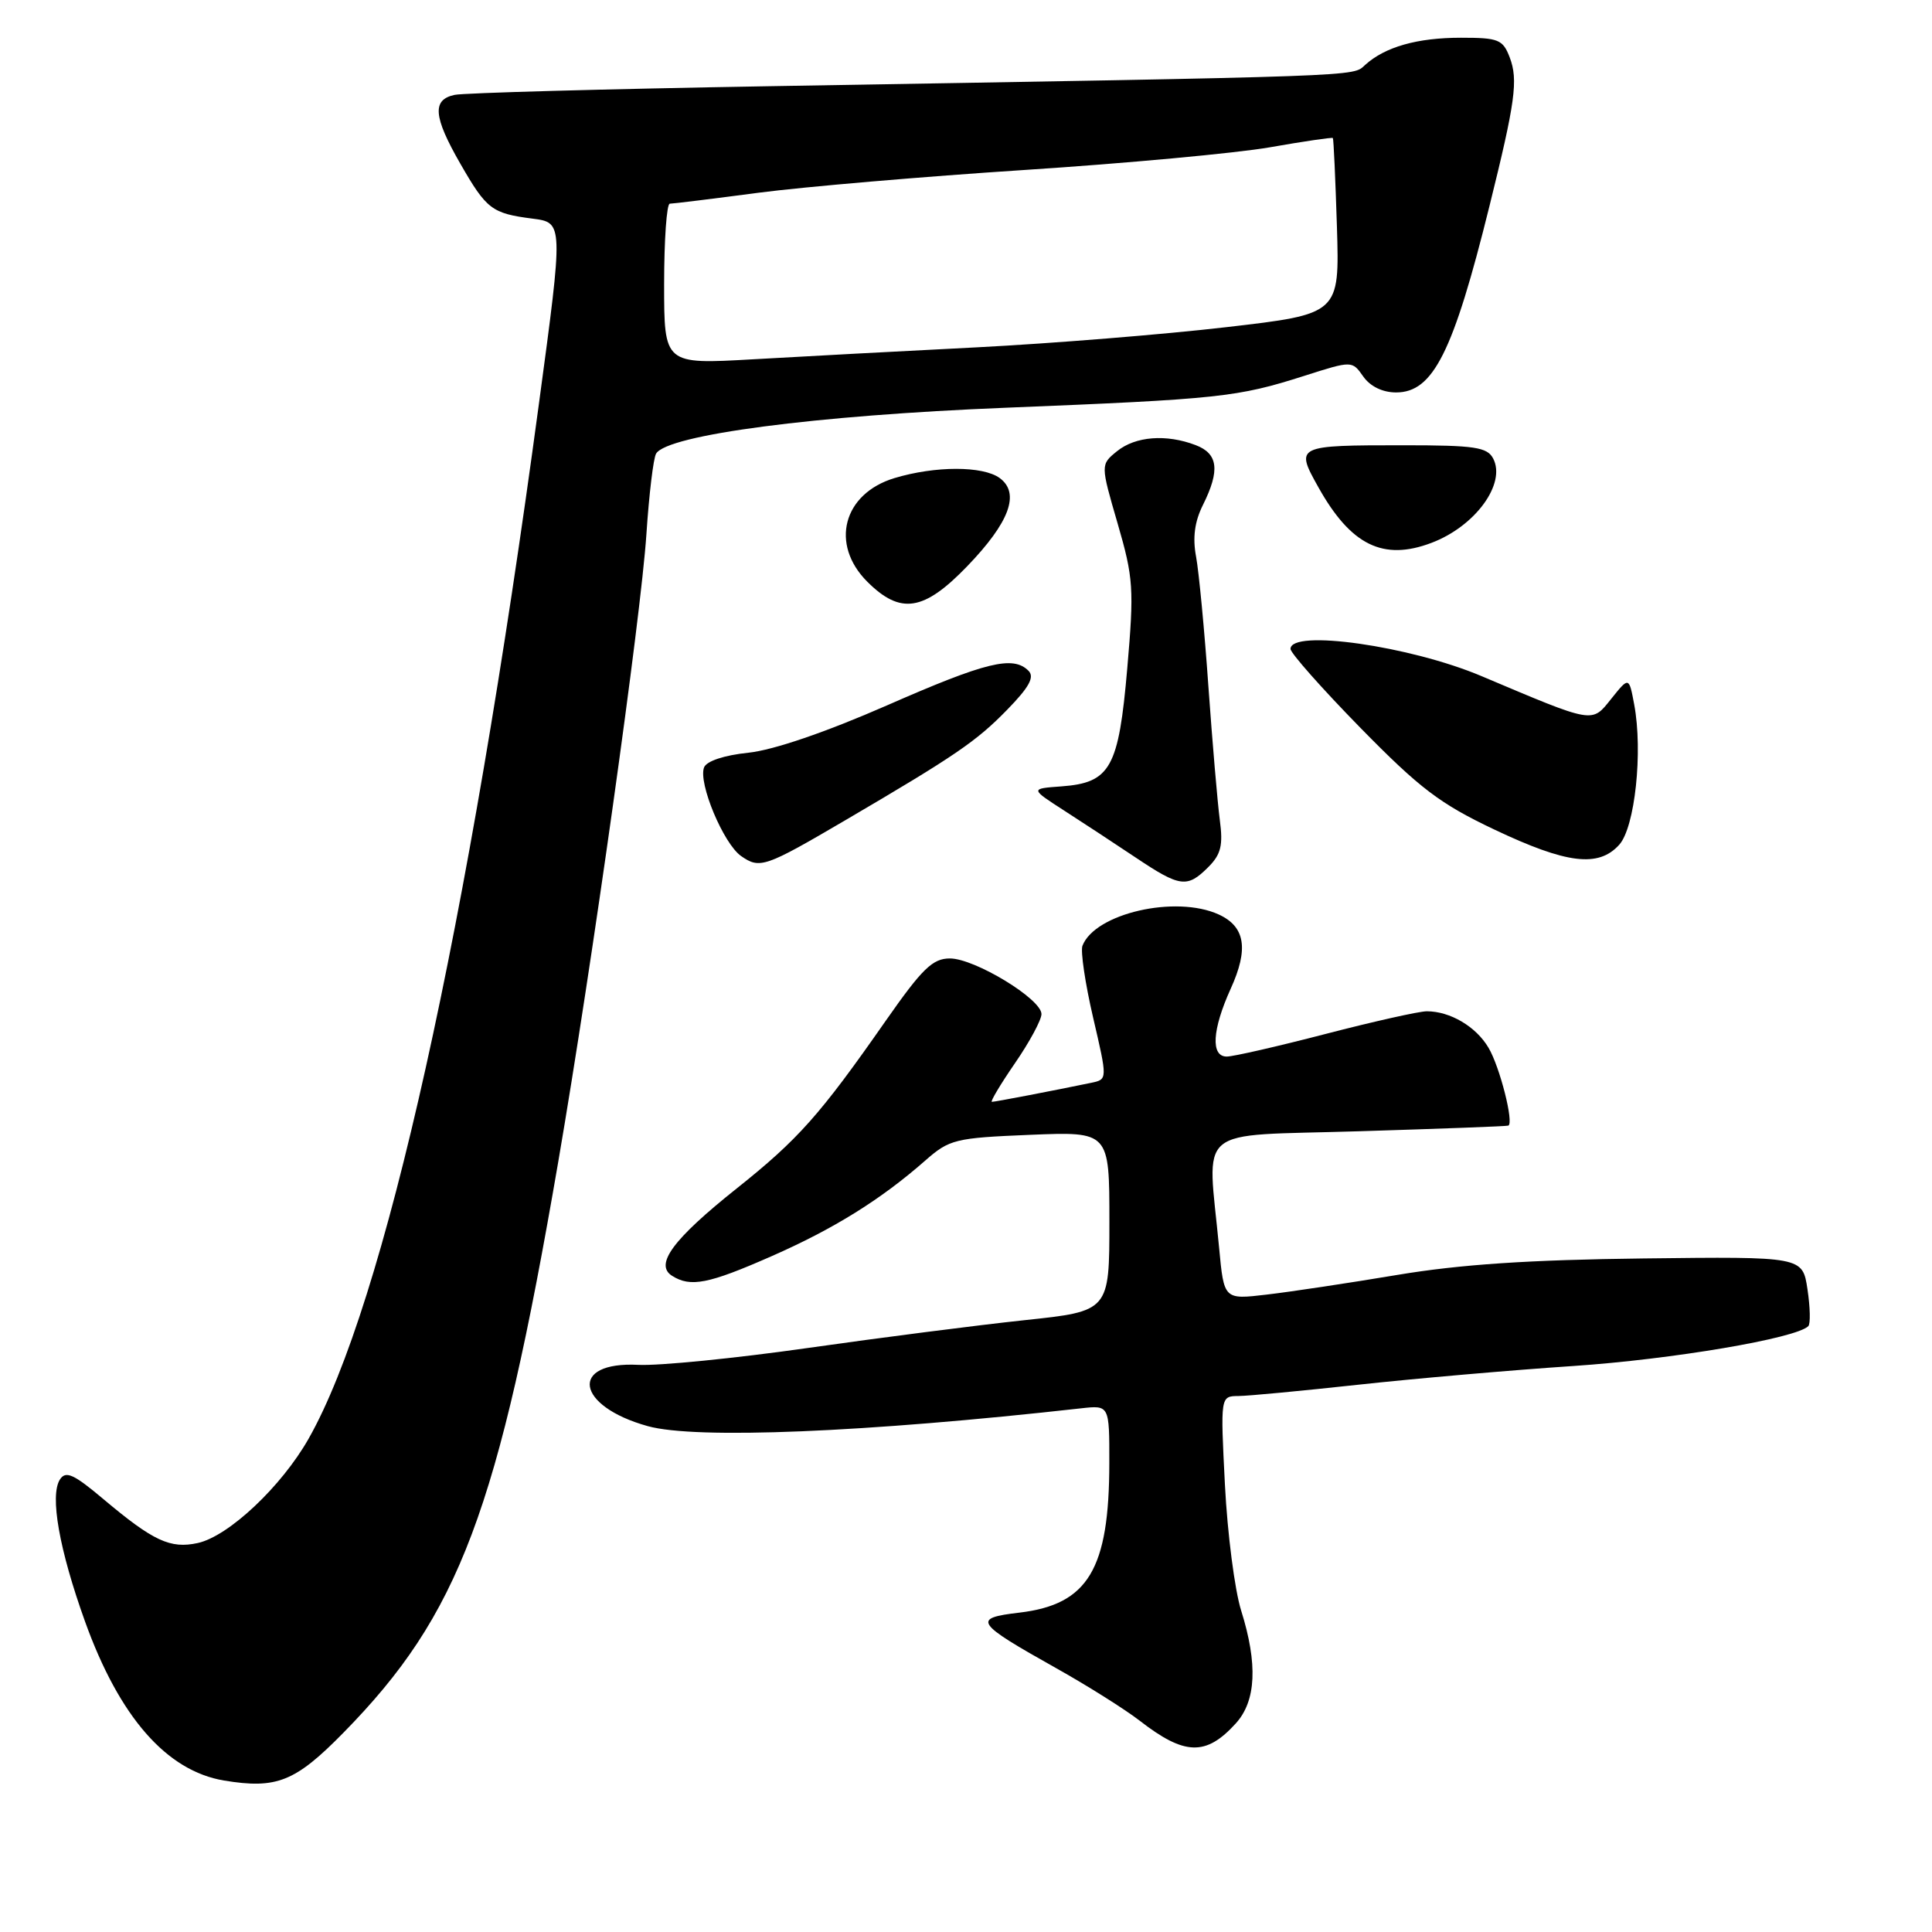 <?xml version="1.0" encoding="UTF-8" standalone="no"?>
<!DOCTYPE svg PUBLIC "-//W3C//DTD SVG 1.1//EN" "http://www.w3.org/Graphics/SVG/1.1/DTD/svg11.dtd" >
<svg xmlns="http://www.w3.org/2000/svg" xmlns:xlink="http://www.w3.org/1999/xlink" version="1.1" viewBox="0 0 256 256">
 <g >
 <path fill="currentColor"
d=" M 45.51 229.59 C 60.86 213.96 66.01 200.29 73.97 153.95 C 78.45 127.85 84.92 81.81 85.65 70.82 C 86.00 65.50 86.58 60.68 86.94 60.10 C 88.47 57.61 108.06 55.04 133.20 54.03 C 161.65 52.88 163.96 52.63 172.83 49.80 C 179.16 47.78 179.16 47.78 180.64 49.89 C 181.56 51.20 183.20 52.00 184.99 52.00 C 189.90 52.00 192.56 46.69 197.36 27.31 C 200.79 13.49 201.18 10.60 200.05 7.62 C 199.14 5.23 198.56 5.00 193.59 5.00 C 187.80 5.00 183.53 6.21 180.89 8.60 C 179.16 10.16 181.83 10.07 101.50 11.43 C 80.05 11.80 61.49 12.31 60.25 12.57 C 57.23 13.20 57.41 15.45 60.99 21.68 C 64.47 27.74 65.17 28.28 70.57 28.97 C 74.65 29.50 74.65 29.50 71.41 53.50 C 62.05 123.02 50.94 172.92 40.90 190.62 C 37.31 196.96 30.30 203.56 26.20 204.46 C 22.57 205.25 20.32 204.21 13.69 198.63 C 9.75 195.31 8.71 194.85 7.94 196.04 C 6.58 198.17 7.84 205.32 11.26 214.84 C 15.81 227.50 22.07 234.66 29.69 235.93 C 36.66 237.08 39.12 236.10 45.51 229.59 Z  M 163.75 228.36 C 166.45 225.39 166.68 220.49 164.46 213.41 C 163.61 210.71 162.64 203.21 162.31 196.75 C 161.71 185.00 161.71 185.00 164.10 184.98 C 165.42 184.97 172.57 184.29 180.00 183.48 C 187.43 182.67 200.25 181.55 208.50 181.00 C 221.57 180.12 238.00 177.34 239.61 175.72 C 239.91 175.42 239.86 173.23 239.50 170.84 C 238.85 166.50 238.85 166.50 217.78 166.75 C 202.61 166.93 193.47 167.54 185.11 168.94 C 178.72 170.01 170.95 171.18 167.84 171.54 C 162.18 172.21 162.18 172.21 161.54 165.35 C 159.99 148.88 157.97 150.58 180.00 149.90 C 190.72 149.57 199.66 149.24 199.86 149.15 C 200.63 148.83 198.74 141.37 197.24 138.84 C 195.59 136.03 192.15 134.00 189.06 134.00 C 188.05 134.00 182.02 135.35 175.66 137.00 C 169.31 138.65 163.41 140.00 162.55 140.00 C 160.41 140.00 160.61 136.45 163.07 131.02 C 165.48 125.73 165.00 122.78 161.48 121.17 C 155.78 118.57 145.08 121.03 143.43 125.32 C 143.16 126.03 143.79 130.31 144.84 134.82 C 146.75 143.02 146.75 143.02 144.63 143.47 C 139.41 144.55 131.86 146.00 131.43 146.00 C 131.18 146.00 132.55 143.70 134.48 140.89 C 136.42 138.08 138.00 135.14 138.00 134.37 C 138.00 132.37 129.15 127.00 125.87 127.00 C 123.58 127.00 122.21 128.33 117.37 135.25 C 108.64 147.76 105.78 150.97 97.60 157.49 C 89.19 164.19 86.69 167.56 89.05 169.05 C 91.50 170.60 93.86 170.14 102.20 166.47 C 110.48 162.83 116.69 158.97 122.59 153.79 C 125.81 150.96 126.55 150.78 136.50 150.37 C 147.00 149.94 147.00 149.94 147.00 161.84 C 147.00 173.74 147.00 173.74 135.75 174.93 C 129.56 175.59 116.62 177.25 107.00 178.62 C 97.38 179.99 87.28 180.99 84.58 180.85 C 75.36 180.38 76.28 186.32 85.83 188.97 C 92.19 190.74 114.67 189.81 143.25 186.61 C 147.00 186.19 147.00 186.19 146.99 193.85 C 146.98 207.93 144.18 212.60 135.09 213.68 C 128.78 214.42 129.16 214.99 140.00 221.07 C 144.12 223.38 149.07 226.50 151.00 227.99 C 156.97 232.63 159.80 232.71 163.75 228.36 Z  M 160.10 114.90 C 161.79 113.21 162.08 112.01 161.63 108.65 C 161.33 106.37 160.65 98.41 160.12 90.97 C 159.60 83.53 158.86 75.79 158.49 73.78 C 158.01 71.25 158.29 69.12 159.40 66.90 C 161.68 62.32 161.41 60.11 158.43 58.98 C 154.53 57.49 150.46 57.81 148.02 59.78 C 145.82 61.56 145.82 61.56 148.09 69.36 C 150.19 76.58 150.28 78.01 149.37 88.54 C 148.23 101.77 147.14 103.72 140.64 104.20 C 136.50 104.50 136.50 104.50 141.00 107.40 C 143.47 108.99 147.75 111.80 150.50 113.64 C 156.37 117.57 157.31 117.69 160.10 114.90 Z  M 112.00 108.69 C 126.57 100.15 129.38 98.23 133.45 94.05 C 136.38 91.05 137.11 89.71 136.28 88.88 C 134.23 86.83 130.65 87.71 117.50 93.48 C 109.39 97.03 102.49 99.39 99.16 99.74 C 95.96 100.07 93.61 100.85 93.29 101.69 C 92.50 103.75 95.86 111.79 98.20 113.43 C 100.68 115.16 101.34 114.94 112.00 108.69 Z  M 214.55 111.94 C 216.64 109.64 217.71 99.60 216.54 93.35 C 215.85 89.66 215.85 89.66 213.51 92.58 C 210.88 95.86 211.36 95.95 196.31 89.59 C 186.85 85.59 171.00 83.33 171.00 85.99 C 171.00 86.53 175.17 91.24 180.26 96.44 C 188.13 104.47 190.80 106.50 198.01 109.92 C 207.61 114.47 211.80 114.98 214.55 111.94 Z  M 128.16 75.03 C 133.78 69.20 135.20 65.35 132.46 63.34 C 130.23 61.72 123.93 61.72 118.52 63.35 C 111.71 65.41 109.95 72.11 114.92 77.08 C 119.32 81.47 122.41 81.00 128.16 75.03 Z  M 189.68 71.93 C 195.48 69.74 199.60 64.09 197.85 60.75 C 197.06 59.25 195.40 59.00 186.05 59.00 C 171.68 59.00 171.60 59.04 174.69 64.56 C 178.99 72.25 183.28 74.36 189.68 71.93 Z  M 88.00 37.64 C 88.00 31.79 88.34 27.00 88.75 26.99 C 89.16 26.99 94.45 26.34 100.50 25.54 C 106.55 24.75 122.43 23.39 135.78 22.52 C 149.14 21.65 163.75 20.30 168.25 19.52 C 172.74 18.73 176.50 18.18 176.61 18.29 C 176.71 18.41 176.95 23.70 177.15 30.05 C 177.50 41.61 177.50 41.61 162.50 43.35 C 154.25 44.31 139.40 45.51 129.50 46.02 C 119.60 46.52 106.21 47.24 99.75 47.61 C 88.00 48.28 88.00 48.28 88.00 37.64 Z "/>
</g>
</svg>